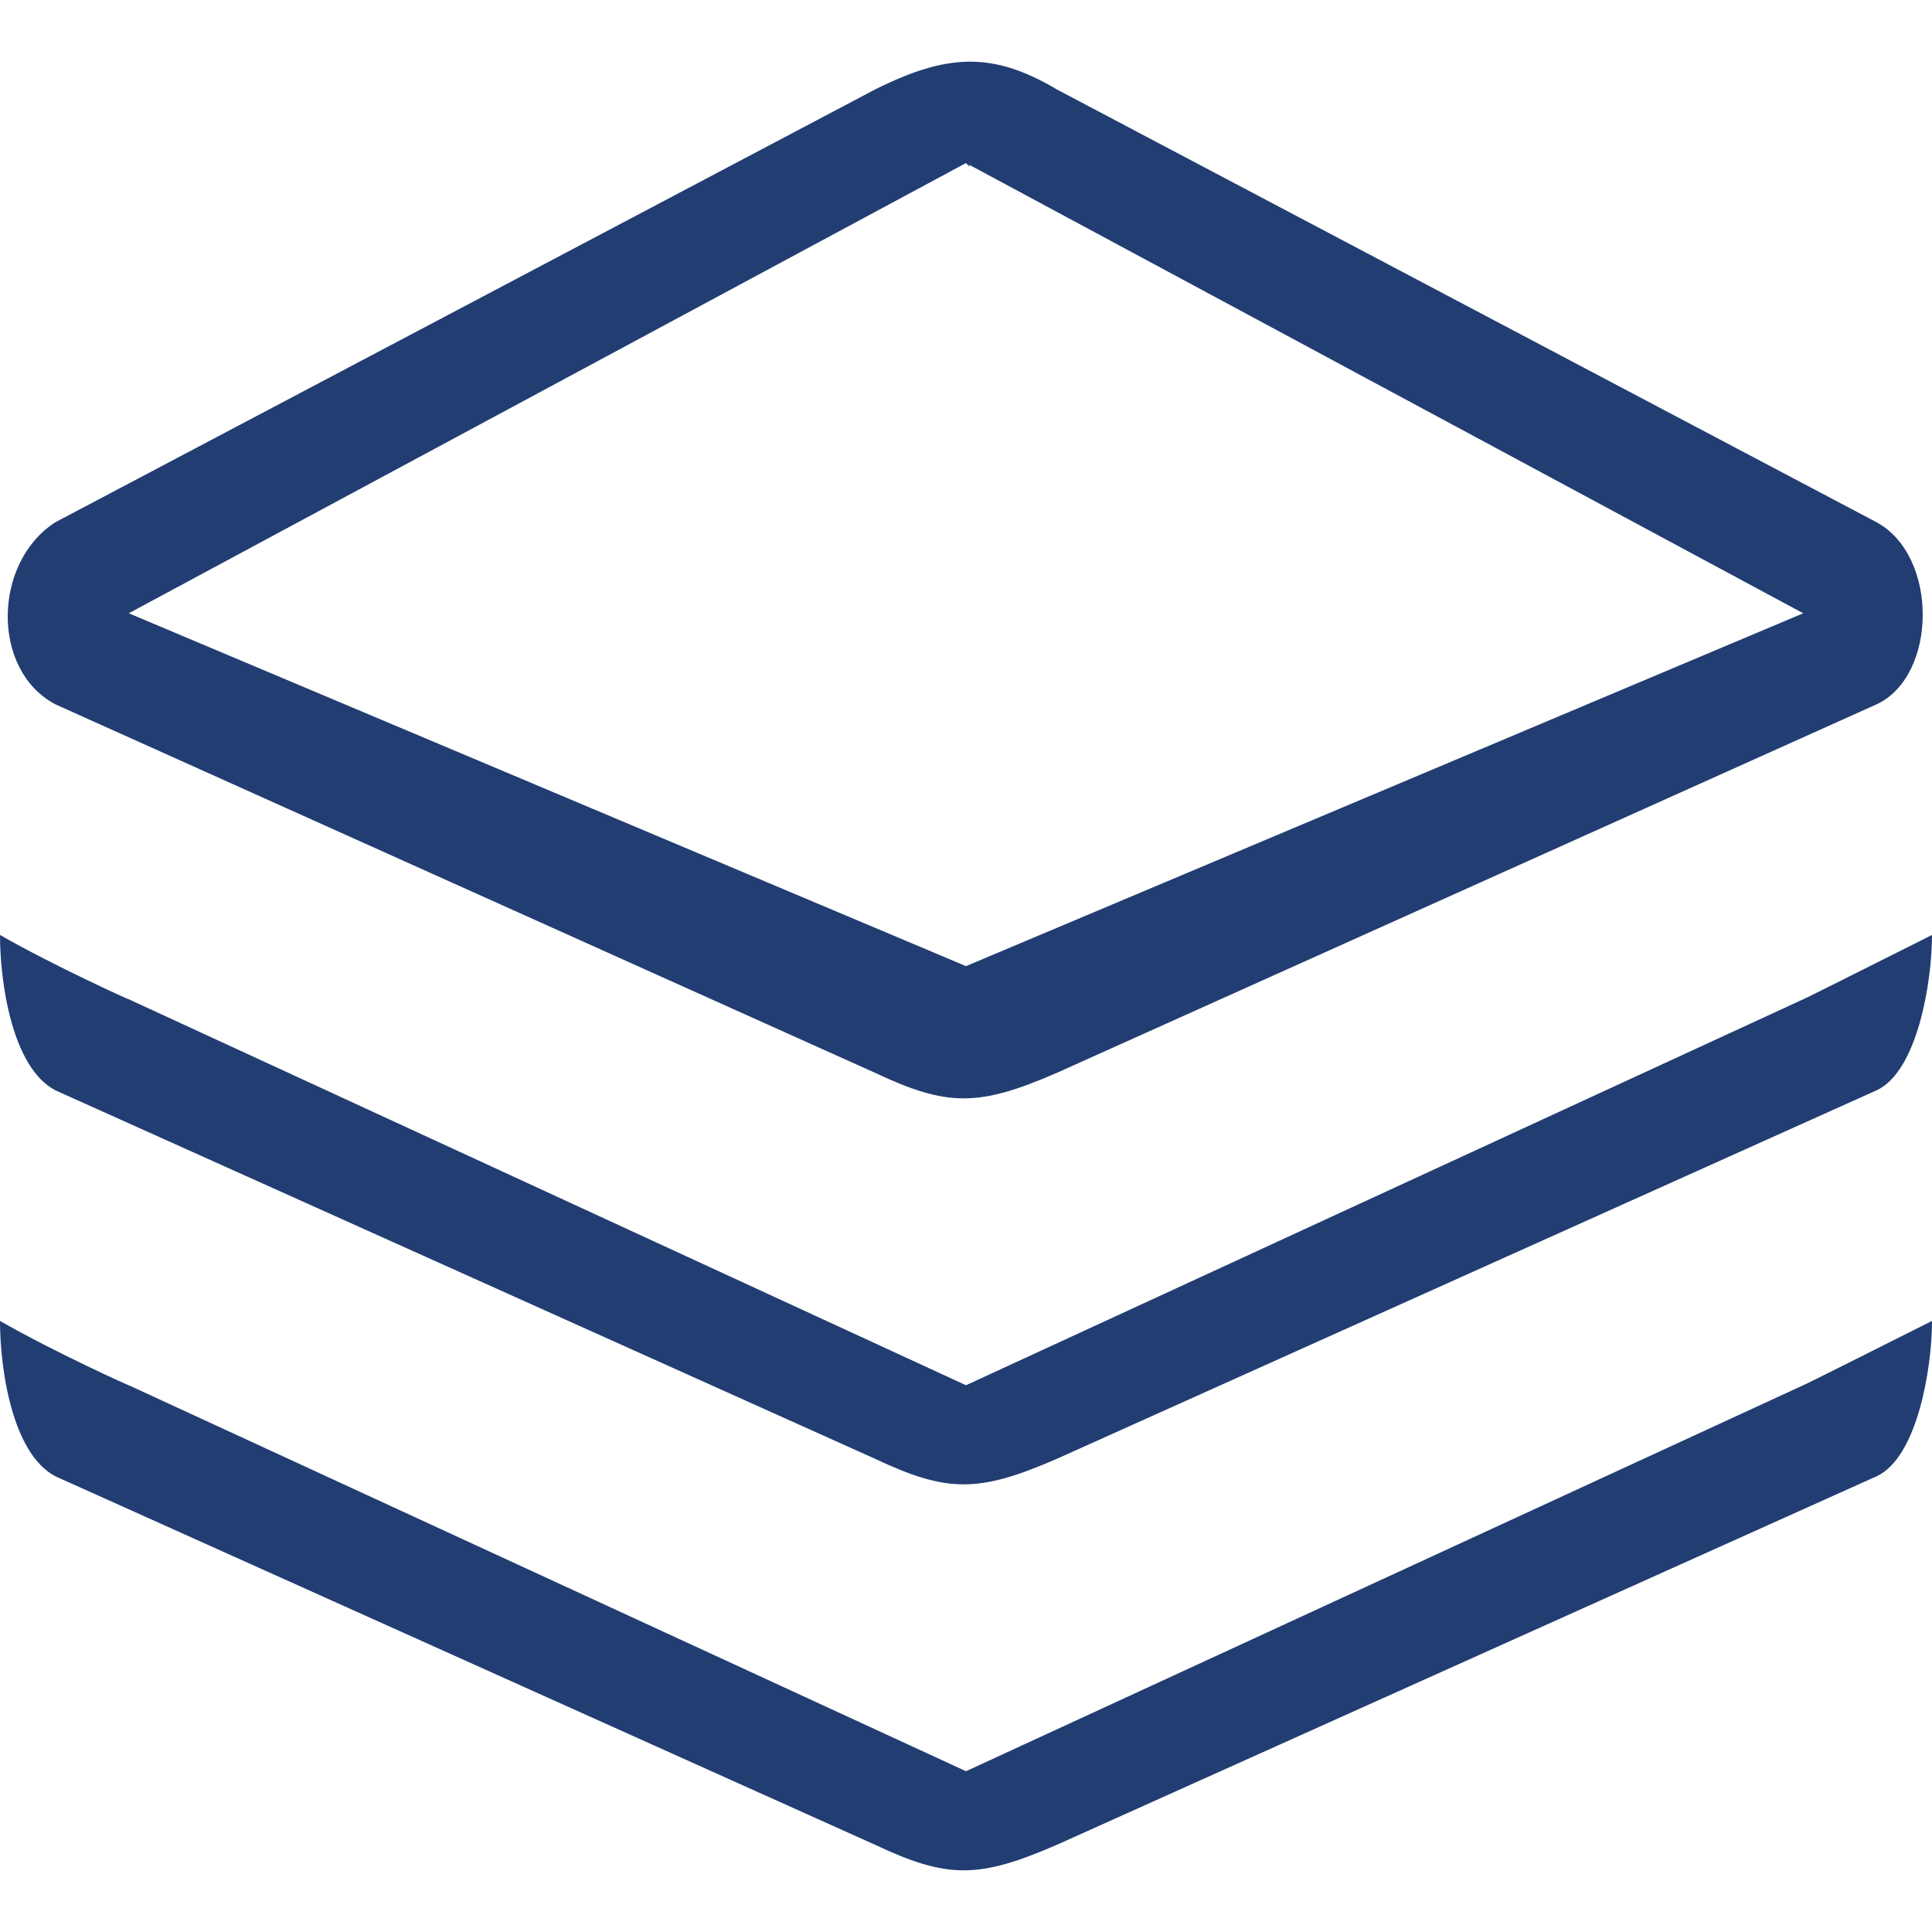 <svg width="60" height="60" viewBox="0 0 60 60" fill="none" xmlns="http://www.w3.org/2000/svg">
<path d="M30 55.007L3.999 43.02C4.089 43.075 1.699 41.995 0 41.023C0 42.473 0.364 45.13 1.716 45.846L27.171 57.289C29.421 58.35 30.39 58.35 32.828 57.289L58.283 45.846C59.541 45.261 60 42.506 60 41.023C58.363 41.843 56.046 43.011 56.001 43.02L30 55.007ZM30 5.063C30.188 5.282 30.139 5.108 30 5.063V5.063ZM1.716 33.859L27.171 45.302C29.421 46.363 30.39 46.363 32.828 45.302L58.283 33.859C59.541 33.274 60 30.52 60 29.036C58.363 29.856 56.046 31.024 56.001 31.033L30 43.02L3.999 31.033C4.089 31.088 1.699 30.008 0 29.036C0 30.486 0.364 33.143 1.716 33.859ZM1.716 21.872L27.171 33.315C29.421 34.376 30.39 34.376 32.828 33.315L58.283 21.872C60.158 20.998 60.219 17.282 58.283 16.221L32.828 2.781C30.829 1.596 29.421 1.658 27.171 2.781L1.716 16.221C-0.221 17.47 -0.283 20.811 1.716 21.872ZM30 5.063L56.001 19.046L30 30.004L3.999 19.046L30 5.063Z" fill="#223D72"/>
</svg>
